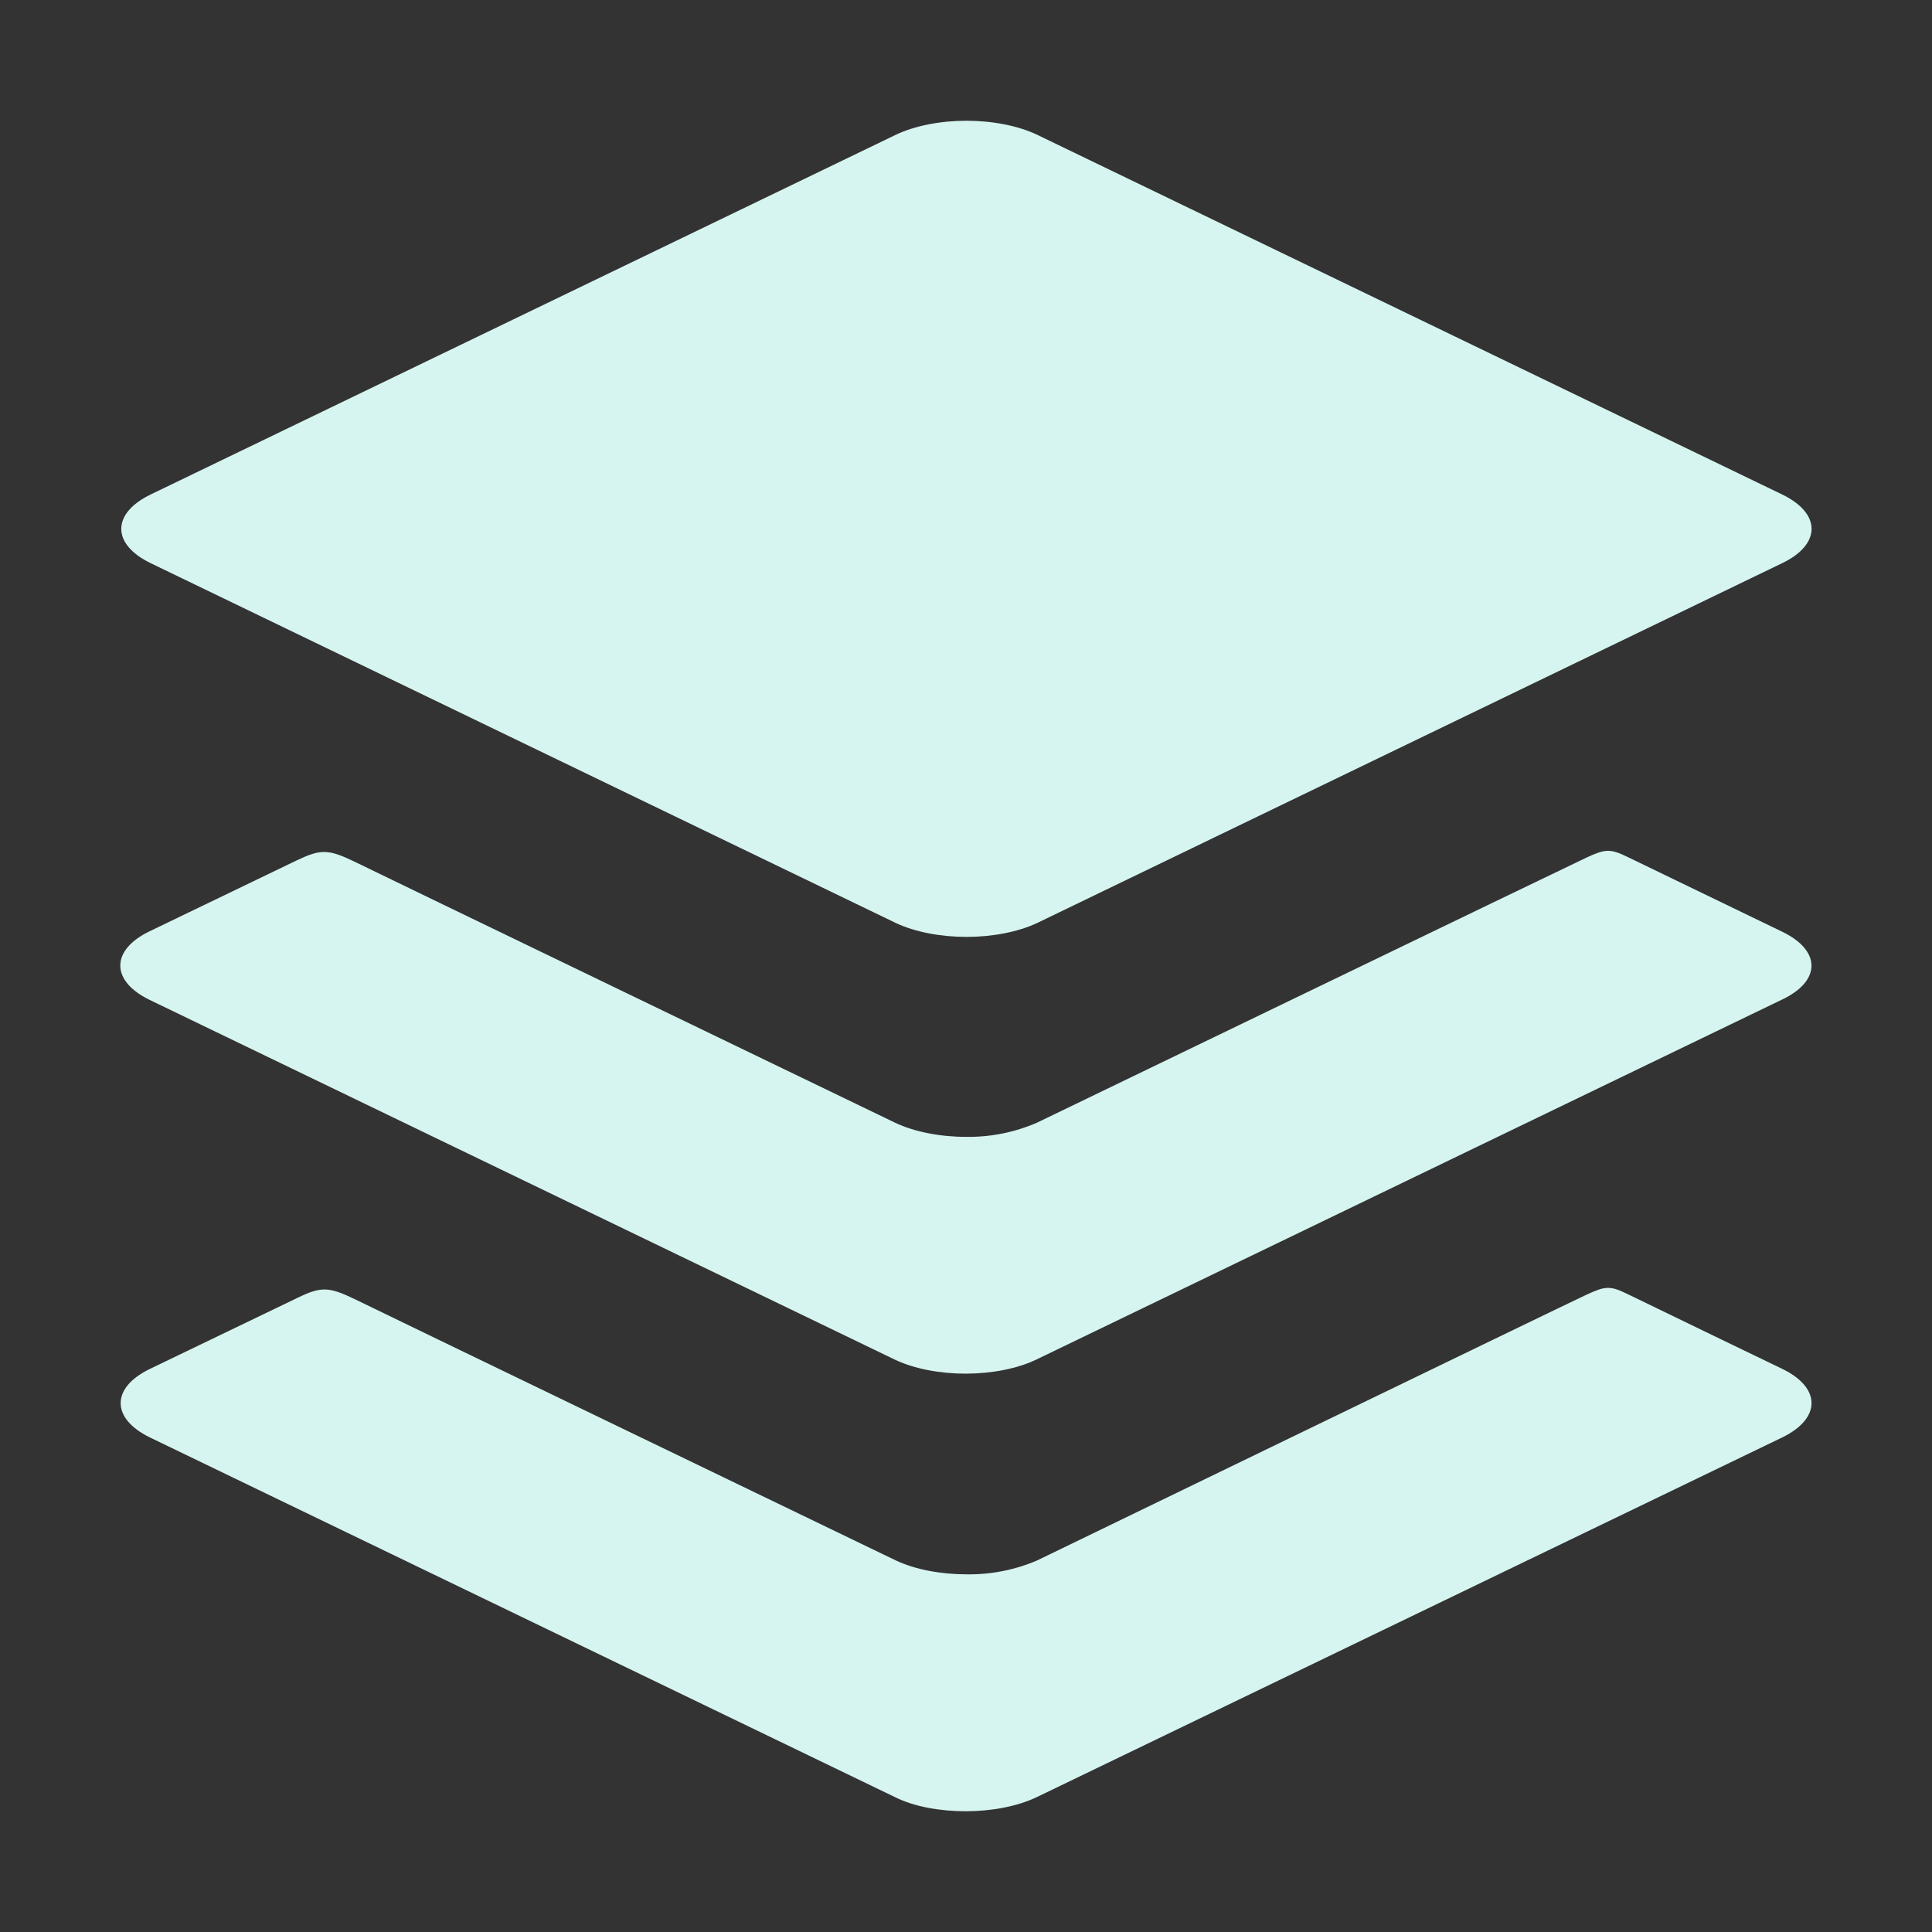 <svg width="16" height="16" viewBox="0 0 16 16" fill="none" xmlns="http://www.w3.org/2000/svg">
<rect x="0" y="0" width="16" height="16" fill="#333333" stroke="none"/>
<path d="M1.248 4.664L7.417 7.643C7.577 7.719 7.792 7.759 8.004 7.759C8.216 7.759 8.43 7.719 8.591 7.643L14.759 4.664C15.084 4.508 15.084 4.252 14.759 4.095L8.591 1.117C8.43 1.04 8.216 1 8.004 1C7.792 1 7.577 1.04 7.417 1.117L1.248 4.095C0.923 4.252 0.923 4.507 1.248 4.664Z" fill="#D6F5F0"/>
<path d="M14.759 7.716C14.759 7.716 13.633 7.172 13.483 7.099C13.334 7.026 13.294 7.03 13.137 7.103C12.98 7.176 8.587 9.298 8.587 9.298C8.402 9.378 8.202 9.418 8 9.415C7.788 9.415 7.573 9.374 7.413 9.298C7.413 9.298 3.137 7.235 2.936 7.136C2.719 7.031 2.656 7.031 2.458 7.125L1.24 7.712C0.915 7.868 0.915 8.124 1.24 8.281L7.409 11.259C7.57 11.336 7.784 11.376 7.996 11.376C8.208 11.376 8.423 11.336 8.583 11.259L14.752 8.281C15.084 8.127 15.084 7.872 14.759 7.716Z" fill="#D6F5F0"/>
<path d="M14.759 11.336C14.759 11.336 13.633 10.793 13.483 10.719C13.334 10.645 13.294 10.65 13.137 10.723C12.98 10.795 8.591 12.922 8.591 12.922C8.405 13.002 8.205 13.041 8.004 13.038C7.792 13.038 7.577 12.998 7.417 12.922C7.417 12.922 3.14 10.859 2.94 10.76C2.721 10.654 2.658 10.654 2.462 10.749L1.243 11.336C0.918 11.492 0.918 11.748 1.243 11.905L7.412 14.883C7.572 14.963 7.787 15 7.999 15C8.211 15 8.425 14.96 8.586 14.883L14.756 11.906C15.084 11.748 15.084 11.493 14.759 11.336Z" fill="#D6F5F0"/>
</svg>

